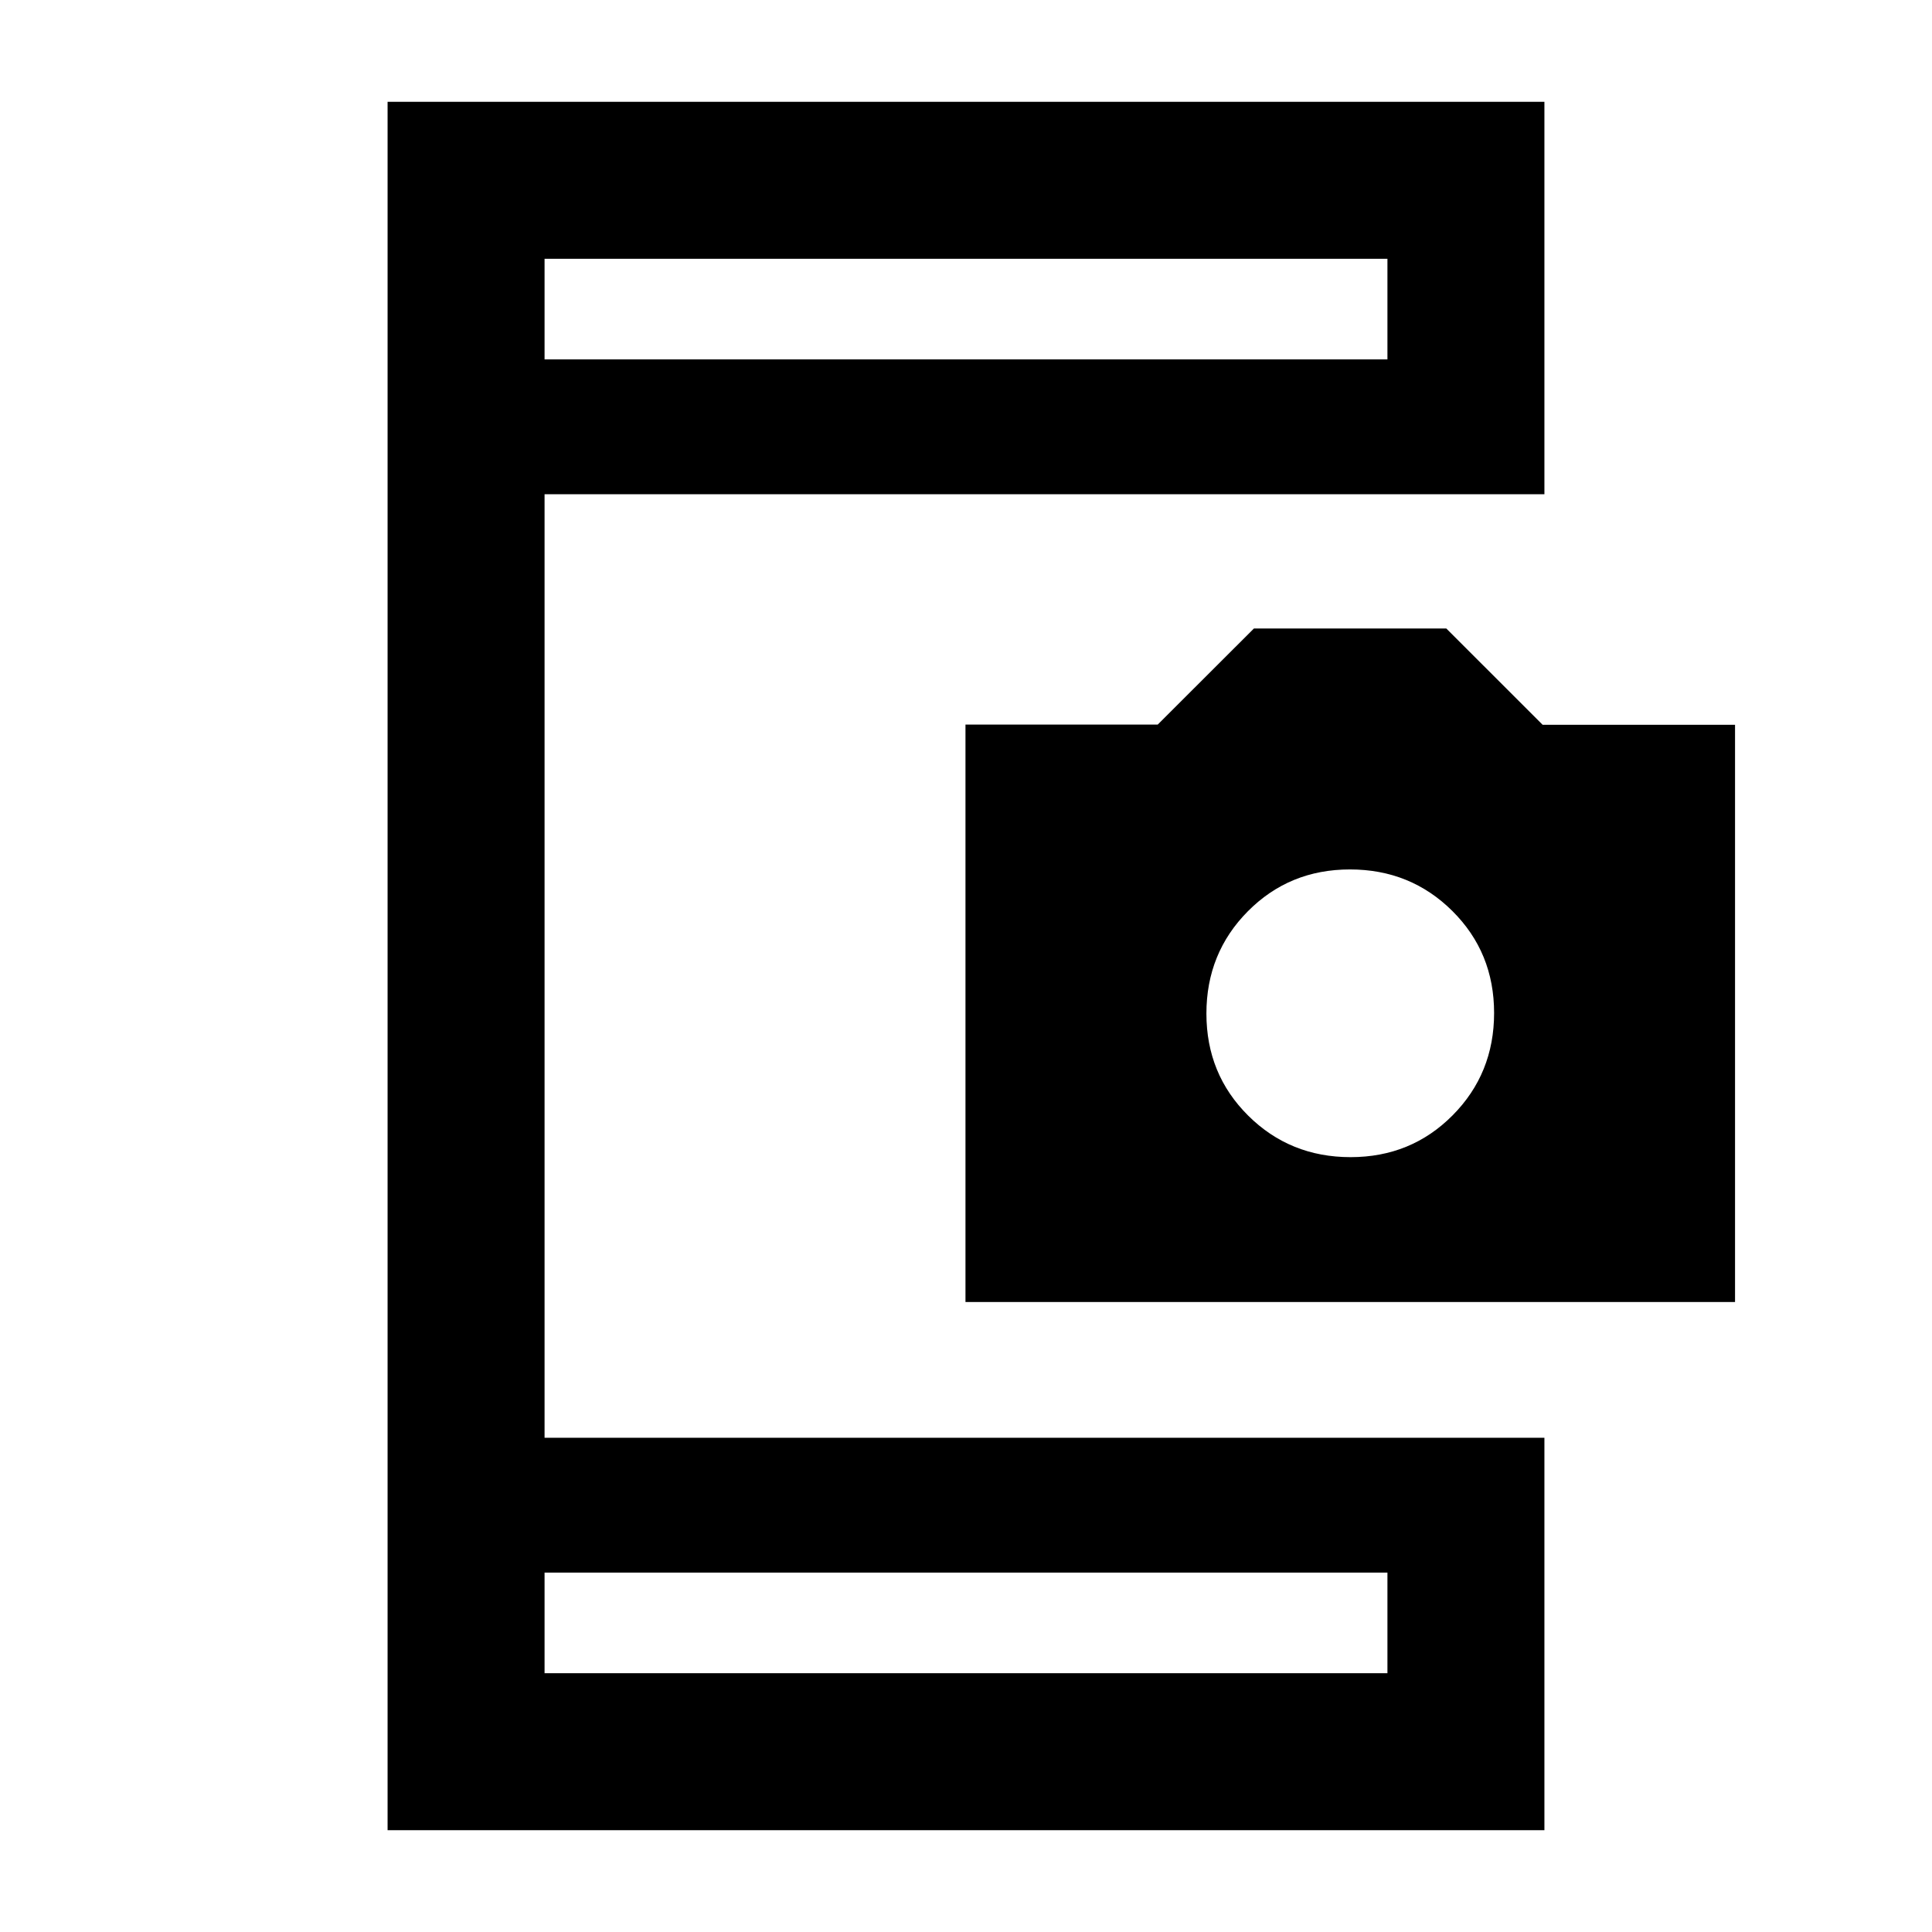 <svg xmlns="http://www.w3.org/2000/svg" height="20" viewBox="0 -960 960 960" width="20"><path d="M192.59-50.59v-858.82h574.82v195H270.59v468.82h496.82v195H192.59Zm78-78h418.82v-50H270.59v50Zm0-652.82h418.82v-50H270.59v50Zm209.15 468.37v-286.92h95.52l47.8-47.74h95.61l47.85 47.84h95.61v286.82H479.74Zm191.35-71.98q30.08 0 50.7-20.77 20.62-20.77 20.62-50.86t-20.77-50.71q-20.77-20.62-50.86-20.62-30.08 0-50.7 20.77-20.62 20.77-20.62 50.86t20.77 50.71q20.77 20.62 50.86 20.62Zm-400.5 256.43v-50 50Zm0-652.82v-50 50Z"/></svg>